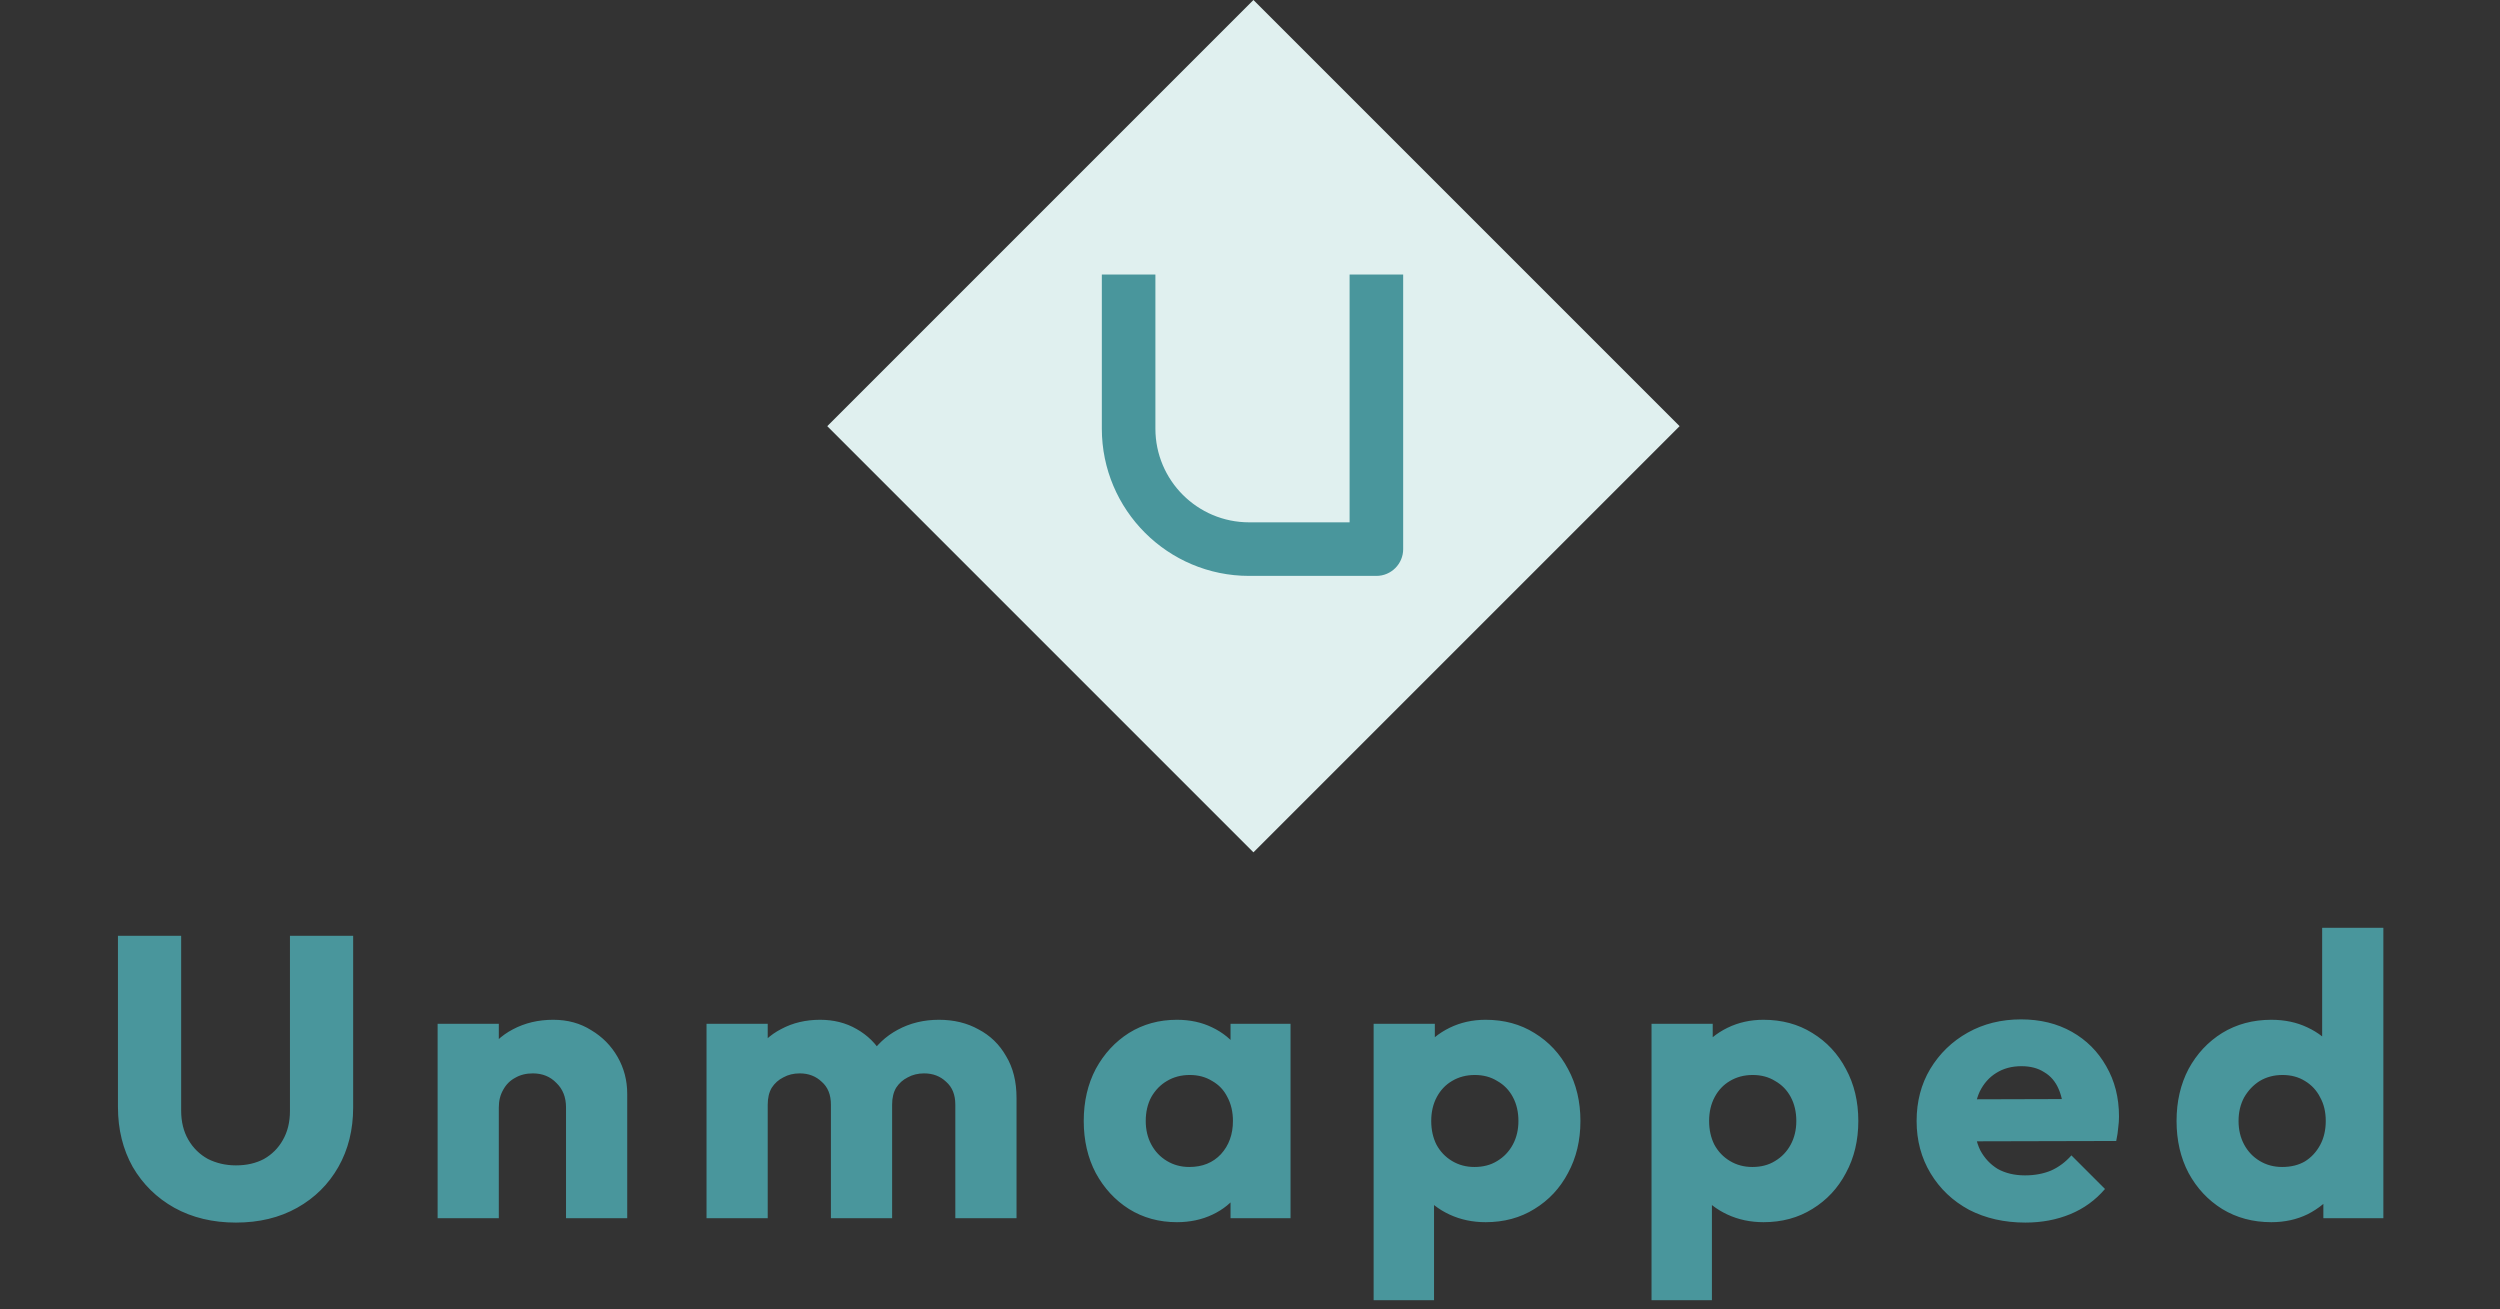 <svg width="275" height="144" viewBox="0 0 275 144" fill="none" xmlns="http://www.w3.org/2000/svg">
<rect x="0" y="0" width="275" height="144" fill="#333333" stroke="none"/>
<rect x="137.878" width="66.296" height="66.296" transform="rotate(45 137.878 0)" fill="#E0F0EF"/>
<path fill-rule="evenodd" clip-rule="evenodd" d="M127.094 30.201H121.201V47.144C121.201 56.094 128.457 63.349 137.407 63.349H151.403C153.03 63.349 154.349 62.03 154.349 60.403V30.201H148.456V36.094V36.831V57.456H137.407C131.712 57.456 127.094 52.839 127.094 47.144L127.094 36.831V30.201Z" fill="#49969C"/>
<path d="M25.955 134.484C23.403 134.484 21.145 133.941 19.179 132.856C17.243 131.771 15.718 130.275 14.603 128.368C13.518 126.432 12.975 124.232 12.975 121.768V102.936H19.927V122.164C19.927 123.396 20.191 124.467 20.719 125.376C21.247 126.285 21.966 126.989 22.875 127.488C23.814 127.957 24.84 128.192 25.955 128.192C27.128 128.192 28.155 127.957 29.035 127.488C29.915 126.989 30.605 126.3 31.103 125.42C31.631 124.511 31.895 123.44 31.895 122.208V102.936H38.847V121.812C38.847 124.276 38.304 126.461 37.219 128.368C36.134 130.275 34.623 131.771 32.687 132.856C30.751 133.941 28.507 134.484 25.955 134.484ZM62.262 134V121.812C62.262 120.697 61.91 119.803 61.206 119.128C60.531 118.424 59.666 118.072 58.61 118.072C57.876 118.072 57.231 118.233 56.674 118.556C56.116 118.849 55.676 119.289 55.354 119.876C55.031 120.433 54.87 121.079 54.87 121.812L52.274 120.536C52.274 118.864 52.64 117.397 53.374 116.136C54.107 114.875 55.119 113.907 56.41 113.232C57.73 112.528 59.211 112.176 60.854 112.176C62.438 112.176 63.831 112.557 65.034 113.32C66.266 114.053 67.234 115.036 67.938 116.268C68.642 117.5 68.994 118.849 68.994 120.316V134H62.262ZM48.138 134V112.616H54.87V134H48.138ZM77.717 134V112.616H84.449V134H77.717ZM91.401 134V121.504C91.401 120.419 91.064 119.583 90.389 118.996C89.744 118.38 88.937 118.072 87.969 118.072C87.295 118.072 86.693 118.219 86.165 118.512C85.637 118.776 85.212 119.157 84.889 119.656C84.596 120.155 84.449 120.771 84.449 121.504L81.853 120.36C81.853 118.659 82.22 117.207 82.953 116.004C83.687 114.772 84.684 113.833 85.945 113.188C87.207 112.513 88.629 112.176 90.213 112.176C91.709 112.176 93.044 112.513 94.217 113.188C95.42 113.863 96.373 114.801 97.077 116.004C97.781 117.207 98.133 118.644 98.133 120.316V134H91.401ZM105.085 134V121.504C105.085 120.419 104.748 119.583 104.073 118.996C103.428 118.38 102.621 118.072 101.653 118.072C100.979 118.072 100.377 118.219 99.849 118.512C99.321 118.776 98.896 119.157 98.573 119.656C98.28 120.155 98.133 120.771 98.133 121.504L94.261 120.976C94.32 119.157 94.745 117.603 95.537 116.312C96.359 114.992 97.429 113.98 98.749 113.276C100.099 112.543 101.609 112.176 103.281 112.176C104.924 112.176 106.376 112.528 107.637 113.232C108.928 113.907 109.94 114.889 110.673 116.18C111.436 117.441 111.817 118.967 111.817 120.756V134H105.085ZM129.463 134.44C127.498 134.44 125.738 133.956 124.183 132.988C122.658 132.02 121.441 130.7 120.531 129.028C119.651 127.356 119.211 125.449 119.211 123.308C119.211 121.167 119.651 119.26 120.531 117.588C121.441 115.916 122.658 114.596 124.183 113.628C125.738 112.66 127.498 112.176 129.463 112.176C130.901 112.176 132.191 112.455 133.335 113.012C134.509 113.569 135.462 114.347 136.195 115.344C136.929 116.312 137.339 117.427 137.427 118.688V127.928C137.339 129.189 136.929 130.319 136.195 131.316C135.491 132.284 134.553 133.047 133.379 133.604C132.206 134.161 130.901 134.44 129.463 134.44ZM130.827 128.368C132.265 128.368 133.423 127.899 134.303 126.96C135.183 125.992 135.623 124.775 135.623 123.308C135.623 122.311 135.418 121.431 135.007 120.668C134.626 119.905 134.069 119.319 133.335 118.908C132.631 118.468 131.81 118.248 130.871 118.248C129.933 118.248 129.097 118.468 128.363 118.908C127.659 119.319 127.087 119.905 126.647 120.668C126.237 121.431 126.031 122.311 126.031 123.308C126.031 124.276 126.237 125.141 126.647 125.904C127.058 126.667 127.63 127.268 128.363 127.708C129.097 128.148 129.918 128.368 130.827 128.368ZM135.359 134V128.236L136.371 123.044L135.359 117.852V112.616H141.959V134H135.359ZM163.419 134.44C161.982 134.44 160.662 134.161 159.459 133.604C158.257 133.047 157.274 132.284 156.511 131.316C155.749 130.319 155.309 129.189 155.191 127.928V118.908C155.309 117.647 155.749 116.503 156.511 115.476C157.274 114.449 158.257 113.643 159.459 113.056C160.662 112.469 161.982 112.176 163.419 112.176C165.443 112.176 167.233 112.66 168.787 113.628C170.371 114.596 171.603 115.916 172.483 117.588C173.393 119.26 173.847 121.167 173.847 123.308C173.847 125.449 173.393 127.356 172.483 129.028C171.603 130.7 170.371 132.02 168.787 132.988C167.233 133.956 165.443 134.44 163.419 134.44ZM151.099 143.02V112.616H157.831V118.116L156.731 123.308L157.743 128.5V143.02H151.099ZM162.187 128.368C163.155 128.368 163.991 128.148 164.695 127.708C165.429 127.268 166.001 126.667 166.411 125.904C166.822 125.141 167.027 124.276 167.027 123.308C167.027 122.311 166.822 121.431 166.411 120.668C166.001 119.905 165.429 119.319 164.695 118.908C163.991 118.468 163.17 118.248 162.231 118.248C161.293 118.248 160.457 118.468 159.723 118.908C159.019 119.319 158.462 119.905 158.051 120.668C157.641 121.431 157.435 122.311 157.435 123.308C157.435 124.276 157.626 125.141 158.007 125.904C158.418 126.667 158.99 127.268 159.723 127.708C160.457 128.148 161.278 128.368 162.187 128.368ZM193.987 134.44C192.55 134.44 191.23 134.161 190.027 133.604C188.825 133.047 187.842 132.284 187.079 131.316C186.317 130.319 185.877 129.189 185.759 127.928V118.908C185.877 117.647 186.317 116.503 187.079 115.476C187.842 114.449 188.825 113.643 190.027 113.056C191.23 112.469 192.55 112.176 193.987 112.176C196.011 112.176 197.801 112.66 199.355 113.628C200.939 114.596 202.171 115.916 203.051 117.588C203.961 119.26 204.415 121.167 204.415 123.308C204.415 125.449 203.961 127.356 203.051 129.028C202.171 130.7 200.939 132.02 199.355 132.988C197.801 133.956 196.011 134.44 193.987 134.44ZM181.667 143.02V112.616H188.399V118.116L187.299 123.308L188.311 128.5V143.02H181.667ZM192.755 128.368C193.723 128.368 194.559 128.148 195.263 127.708C195.997 127.268 196.569 126.667 196.979 125.904C197.39 125.141 197.595 124.276 197.595 123.308C197.595 122.311 197.39 121.431 196.979 120.668C196.569 119.905 195.997 119.319 195.263 118.908C194.559 118.468 193.738 118.248 192.799 118.248C191.861 118.248 191.025 118.468 190.291 118.908C189.587 119.319 189.03 119.905 188.619 120.668C188.209 121.431 188.003 122.311 188.003 123.308C188.003 124.276 188.194 125.141 188.575 125.904C188.986 126.667 189.558 127.268 190.291 127.708C191.025 128.148 191.846 128.368 192.755 128.368ZM222.795 134.484C220.478 134.484 218.41 134.015 216.591 133.076C214.802 132.108 213.394 130.773 212.367 129.072C211.341 127.371 210.827 125.449 210.827 123.308C210.827 121.167 211.326 119.26 212.323 117.588C213.35 115.887 214.729 114.552 216.459 113.584C218.19 112.616 220.141 112.132 222.311 112.132C224.423 112.132 226.286 112.587 227.899 113.496C229.513 114.405 230.774 115.667 231.683 117.28C232.622 118.893 233.091 120.741 233.091 122.824C233.091 123.205 233.062 123.616 233.003 124.056C232.974 124.467 232.901 124.951 232.783 125.508L214.347 125.552V120.932L229.923 120.888L227.019 122.824C226.99 121.592 226.799 120.58 226.447 119.788C226.095 118.967 225.567 118.351 224.863 117.94C224.189 117.5 223.353 117.28 222.355 117.28C221.299 117.28 220.375 117.529 219.583 118.028C218.821 118.497 218.219 119.172 217.779 120.052C217.369 120.932 217.163 122.003 217.163 123.264C217.163 124.525 217.383 125.611 217.823 126.52C218.293 127.4 218.938 128.089 219.759 128.588C220.61 129.057 221.607 129.292 222.751 129.292C223.807 129.292 224.761 129.116 225.611 128.764C226.462 128.383 227.21 127.825 227.855 127.092L231.551 130.788C230.495 132.02 229.219 132.944 227.723 133.56C226.227 134.176 224.585 134.484 222.795 134.484ZM249.849 134.44C247.825 134.44 246.021 133.956 244.437 132.988C242.882 132.02 241.65 130.7 240.741 129.028C239.861 127.356 239.421 125.449 239.421 123.308C239.421 121.167 239.861 119.26 240.741 117.588C241.65 115.916 242.882 114.596 244.437 113.628C246.021 112.66 247.825 112.176 249.849 112.176C251.316 112.176 252.636 112.455 253.809 113.012C255.012 113.569 255.994 114.347 256.757 115.344C257.549 116.312 257.989 117.427 258.077 118.688V127.708C257.989 128.969 257.564 130.113 256.801 131.14C256.038 132.137 255.056 132.944 253.853 133.56C252.65 134.147 251.316 134.44 249.849 134.44ZM251.037 128.368C252.005 128.368 252.841 128.163 253.545 127.752C254.249 127.312 254.806 126.711 255.217 125.948C255.628 125.185 255.833 124.305 255.833 123.308C255.833 122.311 255.628 121.445 255.217 120.712C254.836 119.949 254.278 119.348 253.545 118.908C252.841 118.468 252.02 118.248 251.081 118.248C250.142 118.248 249.306 118.468 248.573 118.908C247.869 119.348 247.297 119.949 246.857 120.712C246.446 121.475 246.241 122.34 246.241 123.308C246.241 124.276 246.446 125.141 246.857 125.904C247.268 126.667 247.84 127.268 248.573 127.708C249.306 128.148 250.128 128.368 251.037 128.368ZM262.169 134H255.569V128.236L256.581 123.044L255.437 117.852V102.056H262.169V134Z" fill="#49969C"/>
</svg>

